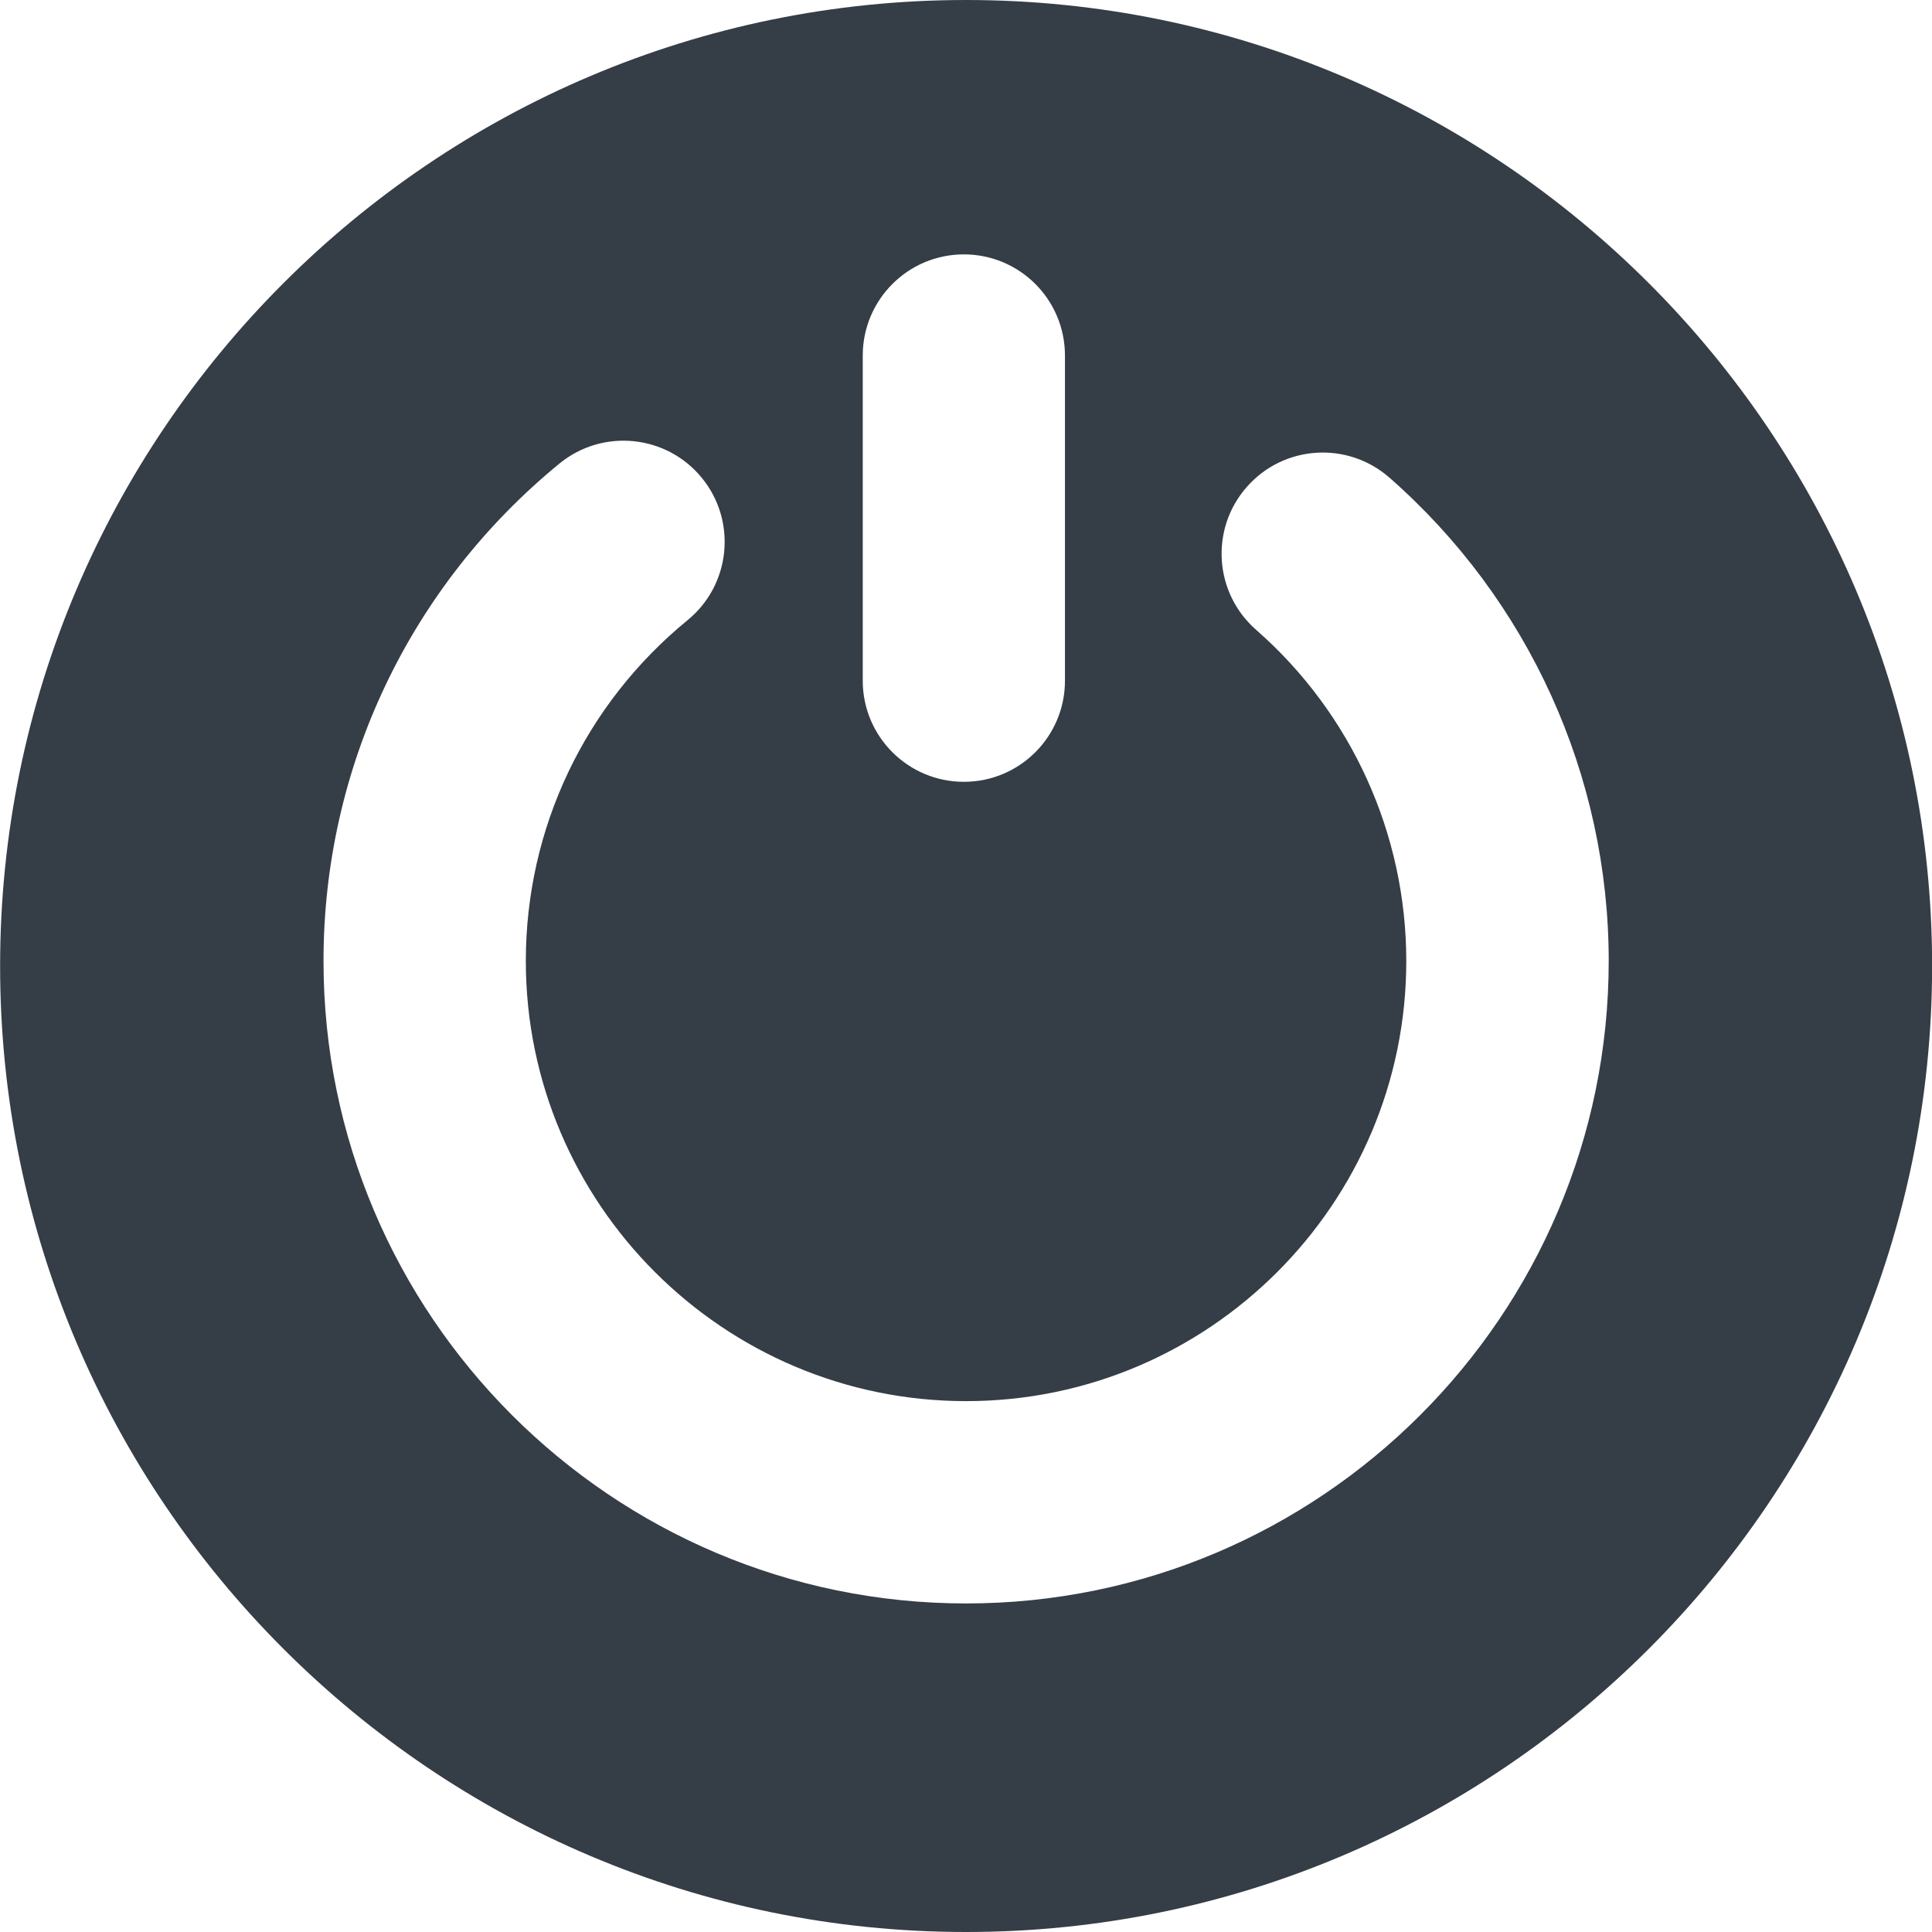 <svg width="18" height="18" viewBox="0 0 18 18" fill="none" xmlns="http://www.w3.org/2000/svg">
<g clip-path="url(#clip0)">
<path d="M9.001 0C4.038 0 0.001 4.037 0.001 9C0.001 13.963 4.038 18 9.001 18C13.964 18 18.001 13.963 18.001 9C18.001 4.037 13.964 0 9.001 0ZM8.038 3.313C8.038 2.792 8.46 2.37 8.98 2.37C9.501 2.37 9.922 2.792 9.922 3.313V6.342C9.922 6.862 9.501 7.284 8.98 7.284C8.46 7.284 8.038 6.862 8.038 6.342V3.313ZM9.001 14.939C5.7 14.939 3.014 12.254 3.014 8.953C3.014 7.151 3.816 5.462 5.212 4.319C5.615 3.989 6.209 4.049 6.538 4.451C6.868 4.854 6.809 5.448 6.406 5.778C5.449 6.561 4.899 7.718 4.899 8.953C4.899 11.214 6.739 13.054 9.001 13.054C11.263 13.054 13.102 11.214 13.102 8.953C13.102 7.772 12.592 6.647 11.703 5.868C11.311 5.525 11.272 4.929 11.615 4.538C11.958 4.146 12.553 4.107 12.945 4.45C14.243 5.588 14.988 7.229 14.988 8.953C14.988 12.254 12.302 14.939 9.001 14.939Z" fill="#353D46"/>
</g>
<defs>
<clipPath id="clip0">
<rect width="18" height="18" fill="white"/>
</clipPath>
</defs>
</svg>
